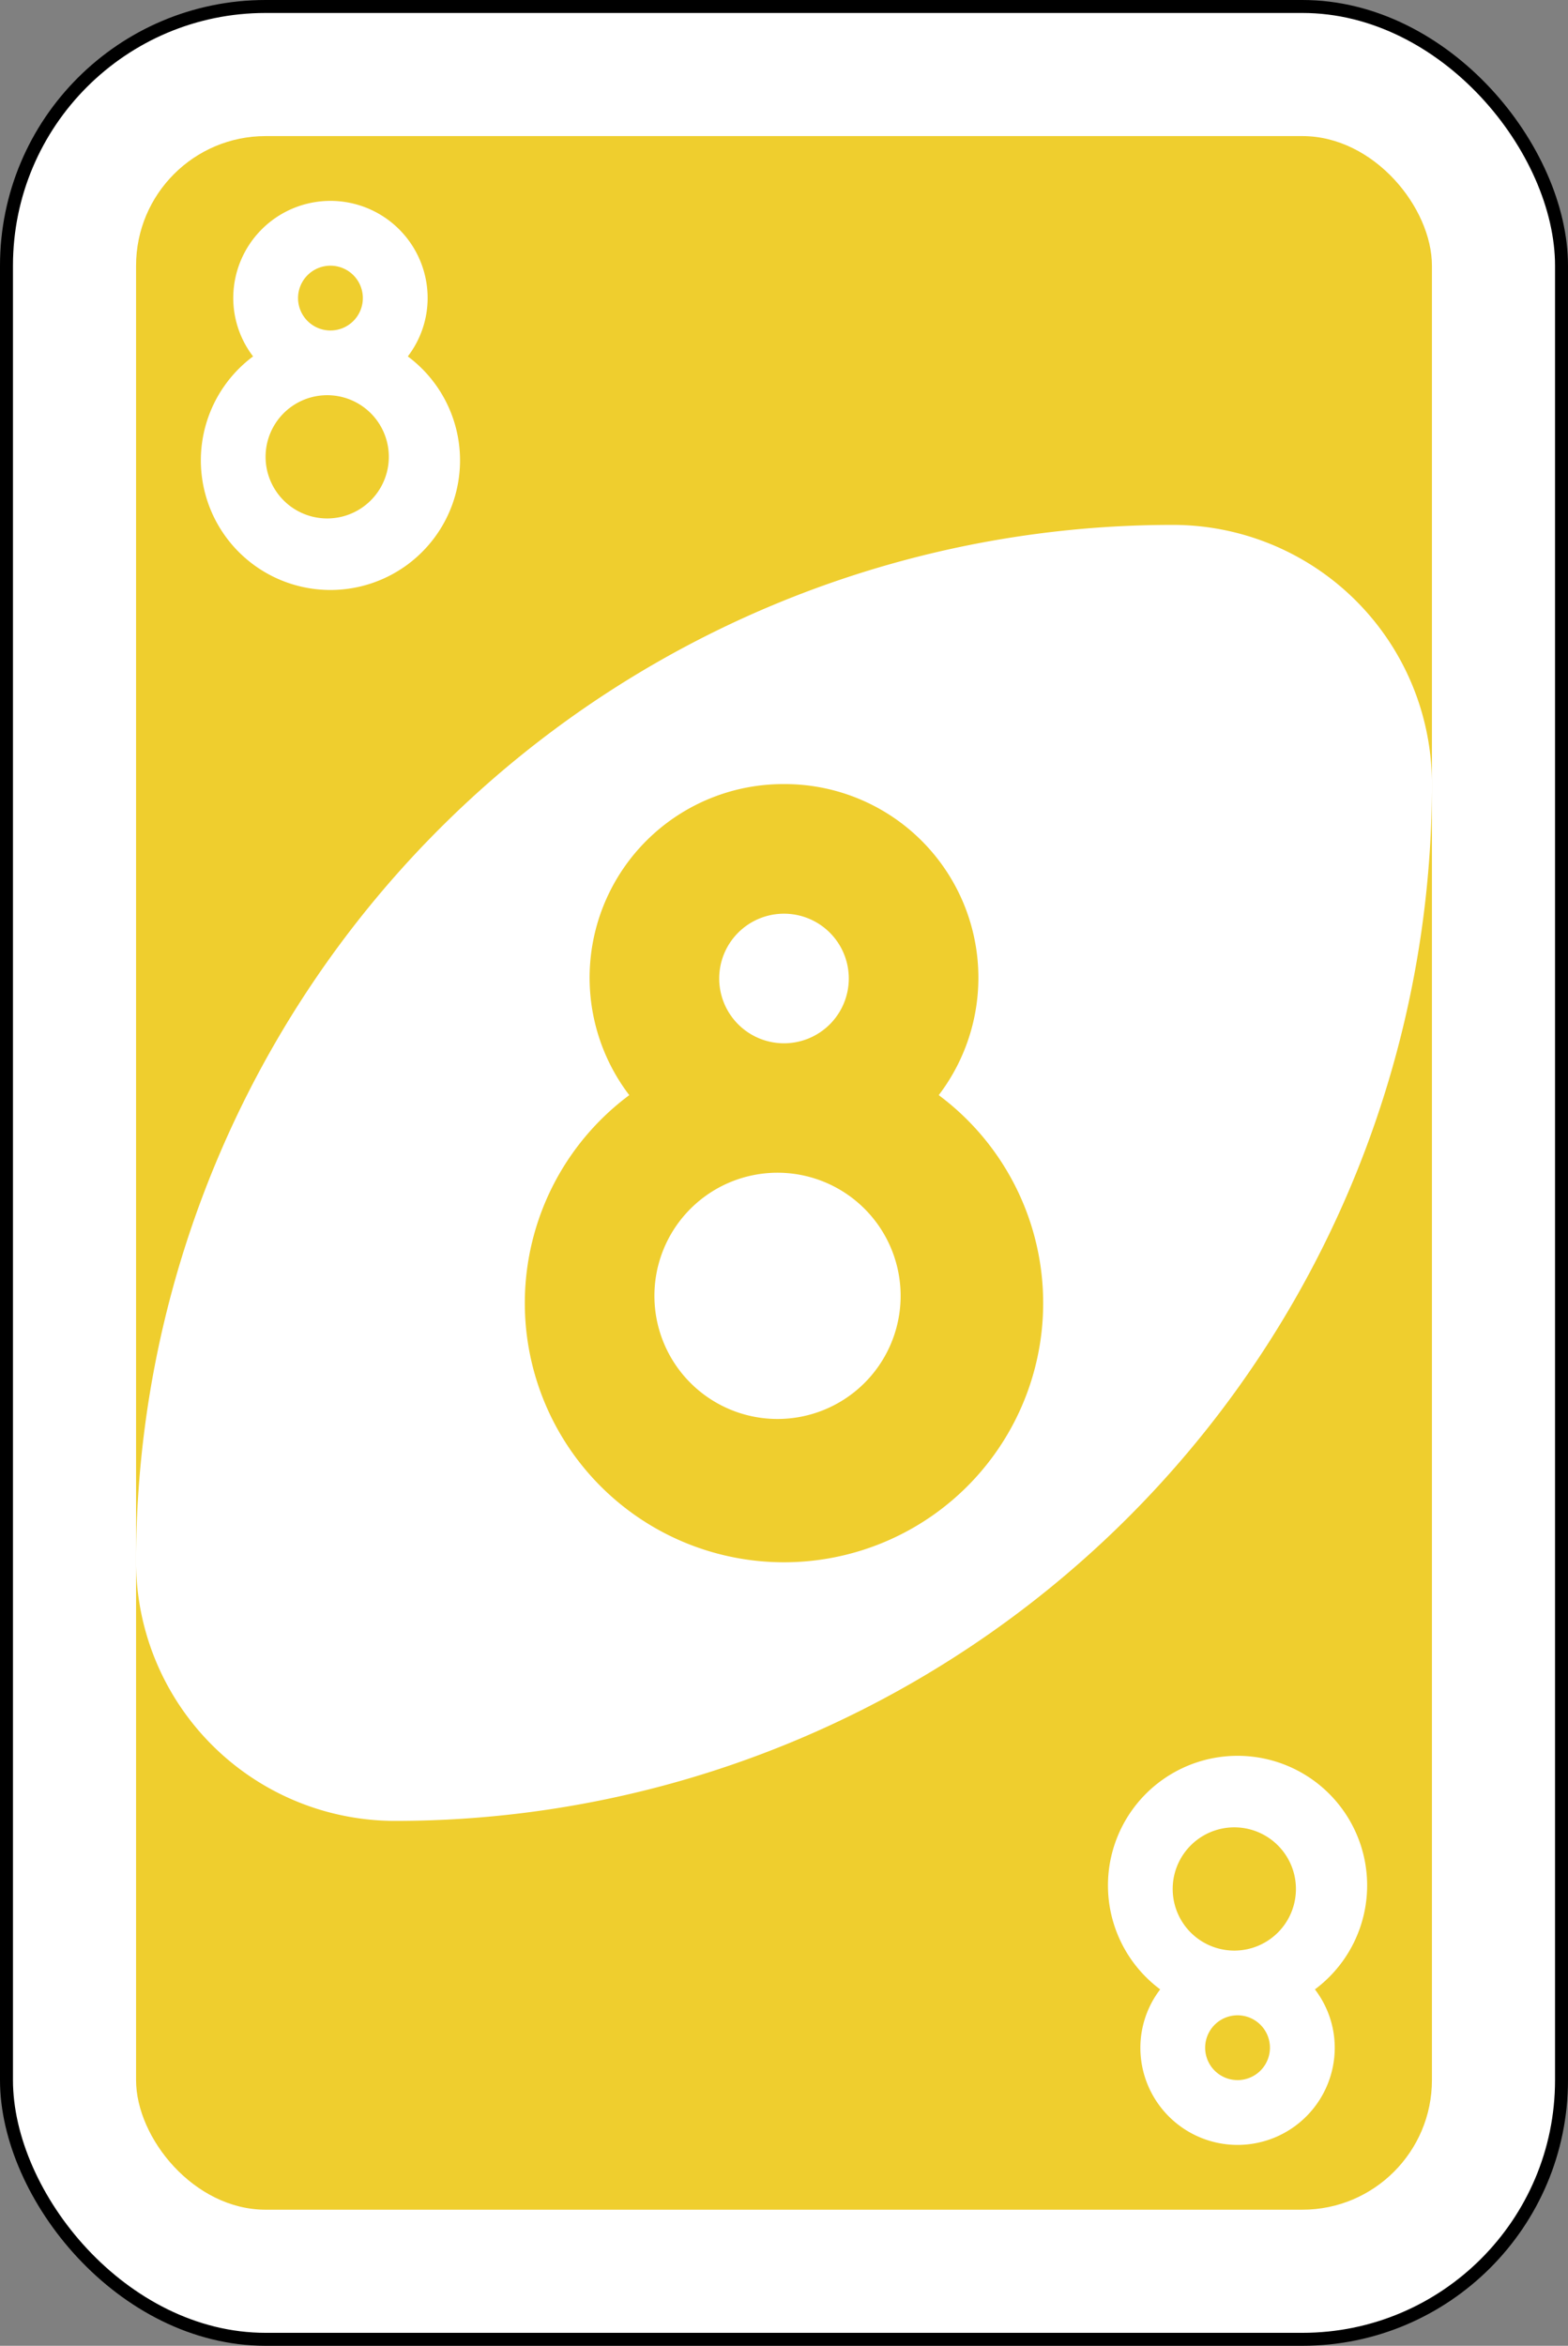 <svg xmlns="http://www.w3.org/2000/svg" viewBox="0 0 242 362"><rect x="0" y="0" width="242" height="362" fill="#808080" stroke="none"/><defs><style>.cls-1,.cls-3,.cls-4{fill:#fff;}.cls-1{stroke:#000;stroke-miterlimit:16;stroke-width:2px;}.cls-2{fill:#efce2e;}.cls-3{fill-rule:evenodd;}</style></defs><g id="Layer_2" data-name="Layer 2"><g id="svg2"><g id="yellow-08"><rect id="rect2987-8-5-8-7" class="cls-1" x="1" y="1" width="240" height="360" rx="40"/><rect id="rect3757-26-33-9-7" class="cls-2" x="21" y="21" width="200" height="320" rx="20"/><path id="path3773-0-4-8-4-60-3-0-4" class="cls-3" d="M181,81A160,160,0,0,0,21,241a40,40,0,0,0,40,40A160,160,0,0,0,221,121,40,40,0,0,0,181,81Z"/><path id="rect3163-52-9-8-1-1-2-7-3-6-4-6-1-8-8-5-5" class="cls-2" d="M121,121a29.88,29.88,0,0,0-23.88,48,40,40,0,1,0,47.76,0A29.88,29.88,0,0,0,121,121Zm0,20a10,10,0,1,1-10,10A10,10,0,0,1,121,141Zm-2,40a19.06,19.06,0,0,1,2,0,19,19,0,1,1-2,0Z"/><path id="rect3163-52-9-8-1-1-2-7-3-6-4-6-1-8-8-2-1-7" class="cls-4" d="M51,31A15,15,0,0,0,36,46a14.83,14.83,0,0,0,3.06,9,20,20,0,1,0,23.88,0A14.83,14.83,0,0,0,66,46,15,15,0,0,0,51,31Zm0,10a5,5,0,1,1-5,5A5,5,0,0,1,51,41ZM50,61a8.34,8.34,0,0,1,1,0,9.51,9.51,0,1,1-1,0Z"/><path id="rect3163-52-9-8-1-1-2-7-3-6-4-6-1-8-8-2-1-1-9" class="cls-4" d="M191,331a15,15,0,0,1-15-15,14.83,14.83,0,0,1,3.06-9,20,20,0,1,1,23.88,0,14.83,14.83,0,0,1,3.06,9A15,15,0,0,1,191,331Zm0-10a5,5,0,1,0-5-5A5,5,0,0,0,191,321Zm-1-20a8.34,8.34,0,0,0,1,0,9.51,9.51,0,1,0-1,0Z"/></g></g></g></svg>